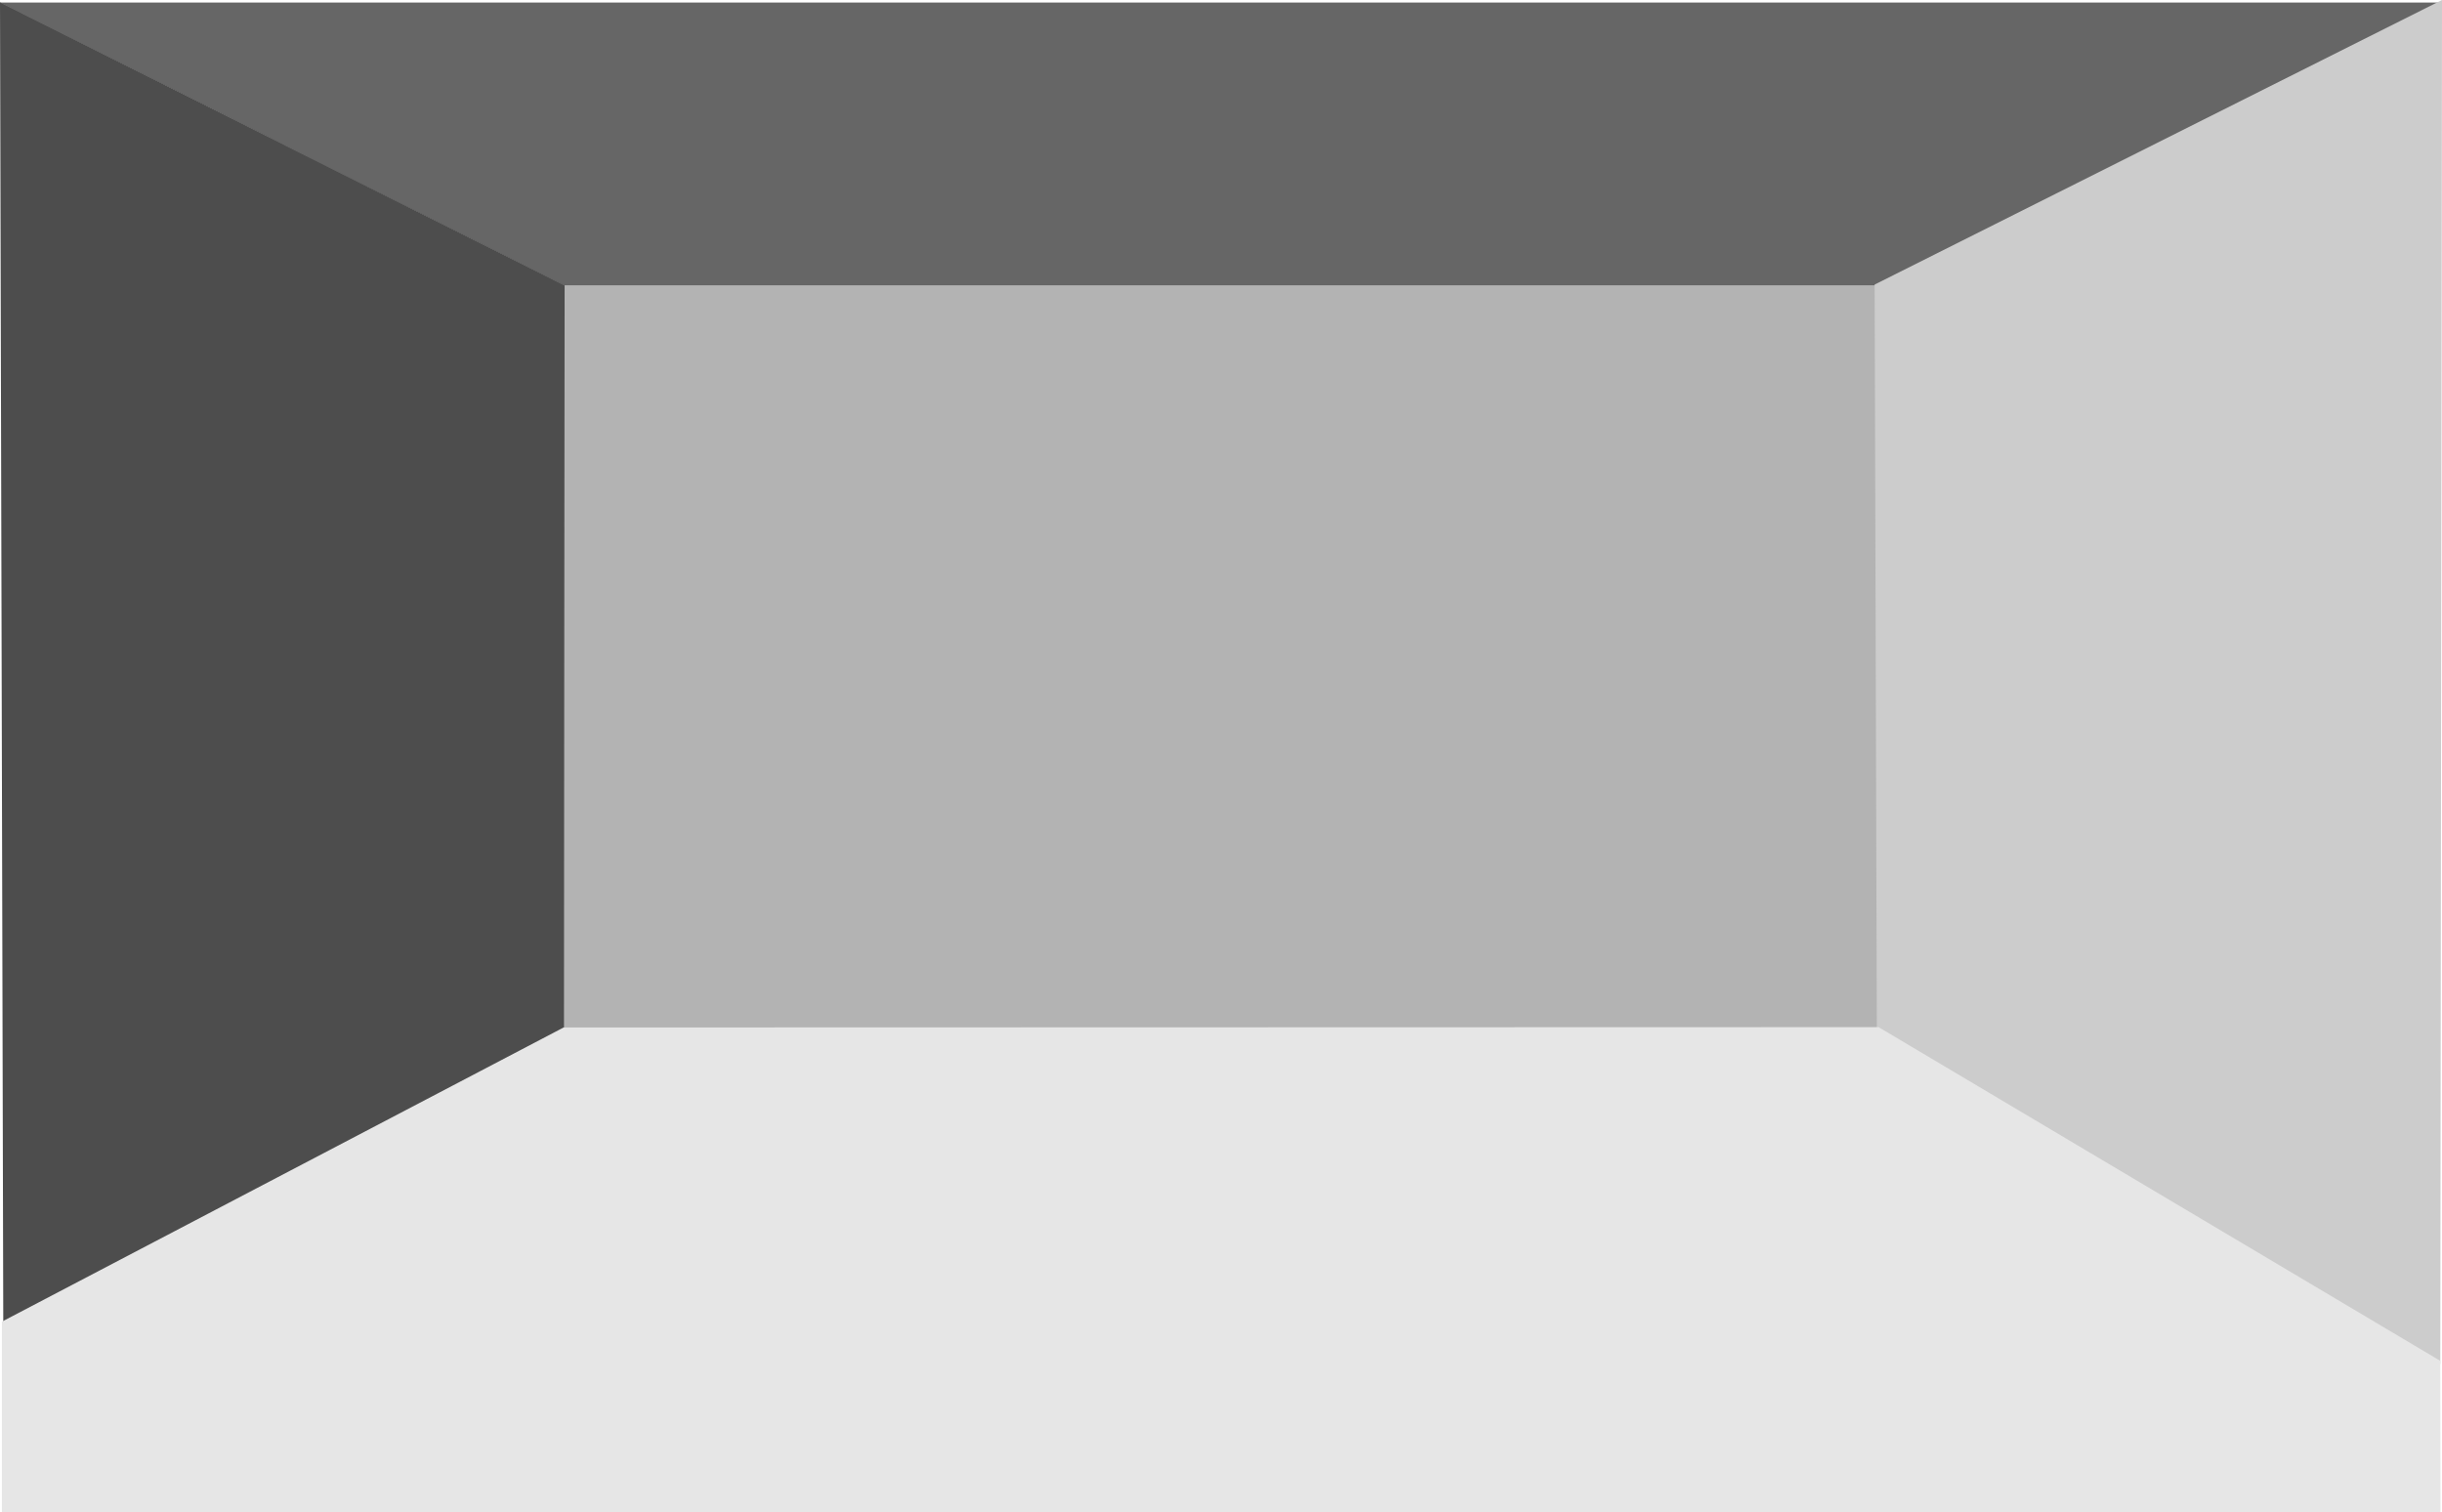 <?xml version="1.0" encoding="UTF-8" standalone="no"?>
<!-- Created with Inkscape (http://www.inkscape.org/) -->

<svg
   width="233.98mm"
   height="144.902mm"
   viewBox="0 0 233.98 144.902"
   version="1.1"
   id="svg5"
   sodipodi:docname="room.svg"
   inkscape:version="1.1.1 (3bf5ae0d25, 2021-09-20)"
   xmlns:inkscape="http://www.inkscape.org/namespaces/inkscape"
   xmlns:sodipodi="http://sodipodi.sourceforge.net/DTD/sodipodi-0.dtd"
   xmlns="http://www.w3.org/2000/svg"
   xmlns:svg="http://www.w3.org/2000/svg">
  <sodipodi:namedview
     id="namedview7"
     pagecolor="#505050"
     bordercolor="#ffffff"
     borderopacity="1"
     inkscape:pageshadow="0"
     inkscape:pageopacity="0"
     inkscape:pagecheckerboard="false"
     inkscape:document-units="mm"
     showgrid="false"
     inkscape:snap-global="false"
     showguides="true"
     inkscape:guide-bbox="true"
     inkscape:zoom="0.43852551"
     inkscape:cx="132.26141"
     inkscape:cy="475.45695"
     inkscape:window-width="1366"
     inkscape:window-height="708"
     inkscape:window-x="0"
     inkscape:window-y="32"
     inkscape:window-maximized="1"
     inkscape:current-layer="layer1" />
  <defs
     id="defs2" />
  <g
     inkscape:label="Capa 1"
     inkscape:groupmode="layer"
     id="layer1">
    <g
       id="g17143">
      <g
         id="g17053">
        <g
           id="g16792"
           inkscape:export-filename="/home/adrian/Documentos/room.png"
           inkscape:export-xdpi="96"
           inkscape:export-ydpi="96"
           transform="translate(5.109)">
          <g
             id="g5789"
             transform="matrix(1,0,0,0.998,12.319,-91.252)"
             style="fill:#666666">
            <path
               style="fill:#666666;stroke-width:0.491"
               d="m -17.429,91.679 233.848,-3e-5 -54.098,27.199 -125.652,3e-5 z"
               id="path2439"
               sodipodi:nodetypes="ccccc" />
          </g>
          <path
             style="fill:#b3b3b3;stroke-width:0.493"
             d="m 48.944,98.553 0.044,-71.202 125.652,-3e-5 0.221,71.219 z"
             id="path2252"
             sodipodi:nodetypes="ccccc" />
          <path
             style="fill:#4d4d4d;stroke-width:0.499"
             d="m -5.109,0.215 54.098,27.136 -0.044,71.202 -53.741,28.17 z"
             id="path2552"
             sodipodi:nodetypes="ccccc" />
          <path
             style="fill:#cccccc;stroke:#cccccc;stroke-width:0.265px;stroke-linecap:butt;stroke-linejoin:miter;stroke-opacity:1"
             d="m 174.852,98.553 53.722,31.92 0.164,-130.259 -54.098,27.136 z"
             id="path9010"
             sodipodi:nodetypes="ccccc" />
          <path
             style="fill:#e6e6e6;stroke:#e6e6e6;stroke-width:0.265px;stroke-linecap:butt;stroke-linejoin:miter;stroke-opacity:1"
             d="M 48.924,98.587 -4.797,126.723 v 18.047 l 233.391,2e-5 -0.02,-14.296 -53.722,-31.92 z"
             id="path10485"
             sodipodi:nodetypes="ccccccc" />
        </g>
      </g>
    </g>
  </g>
</svg>
